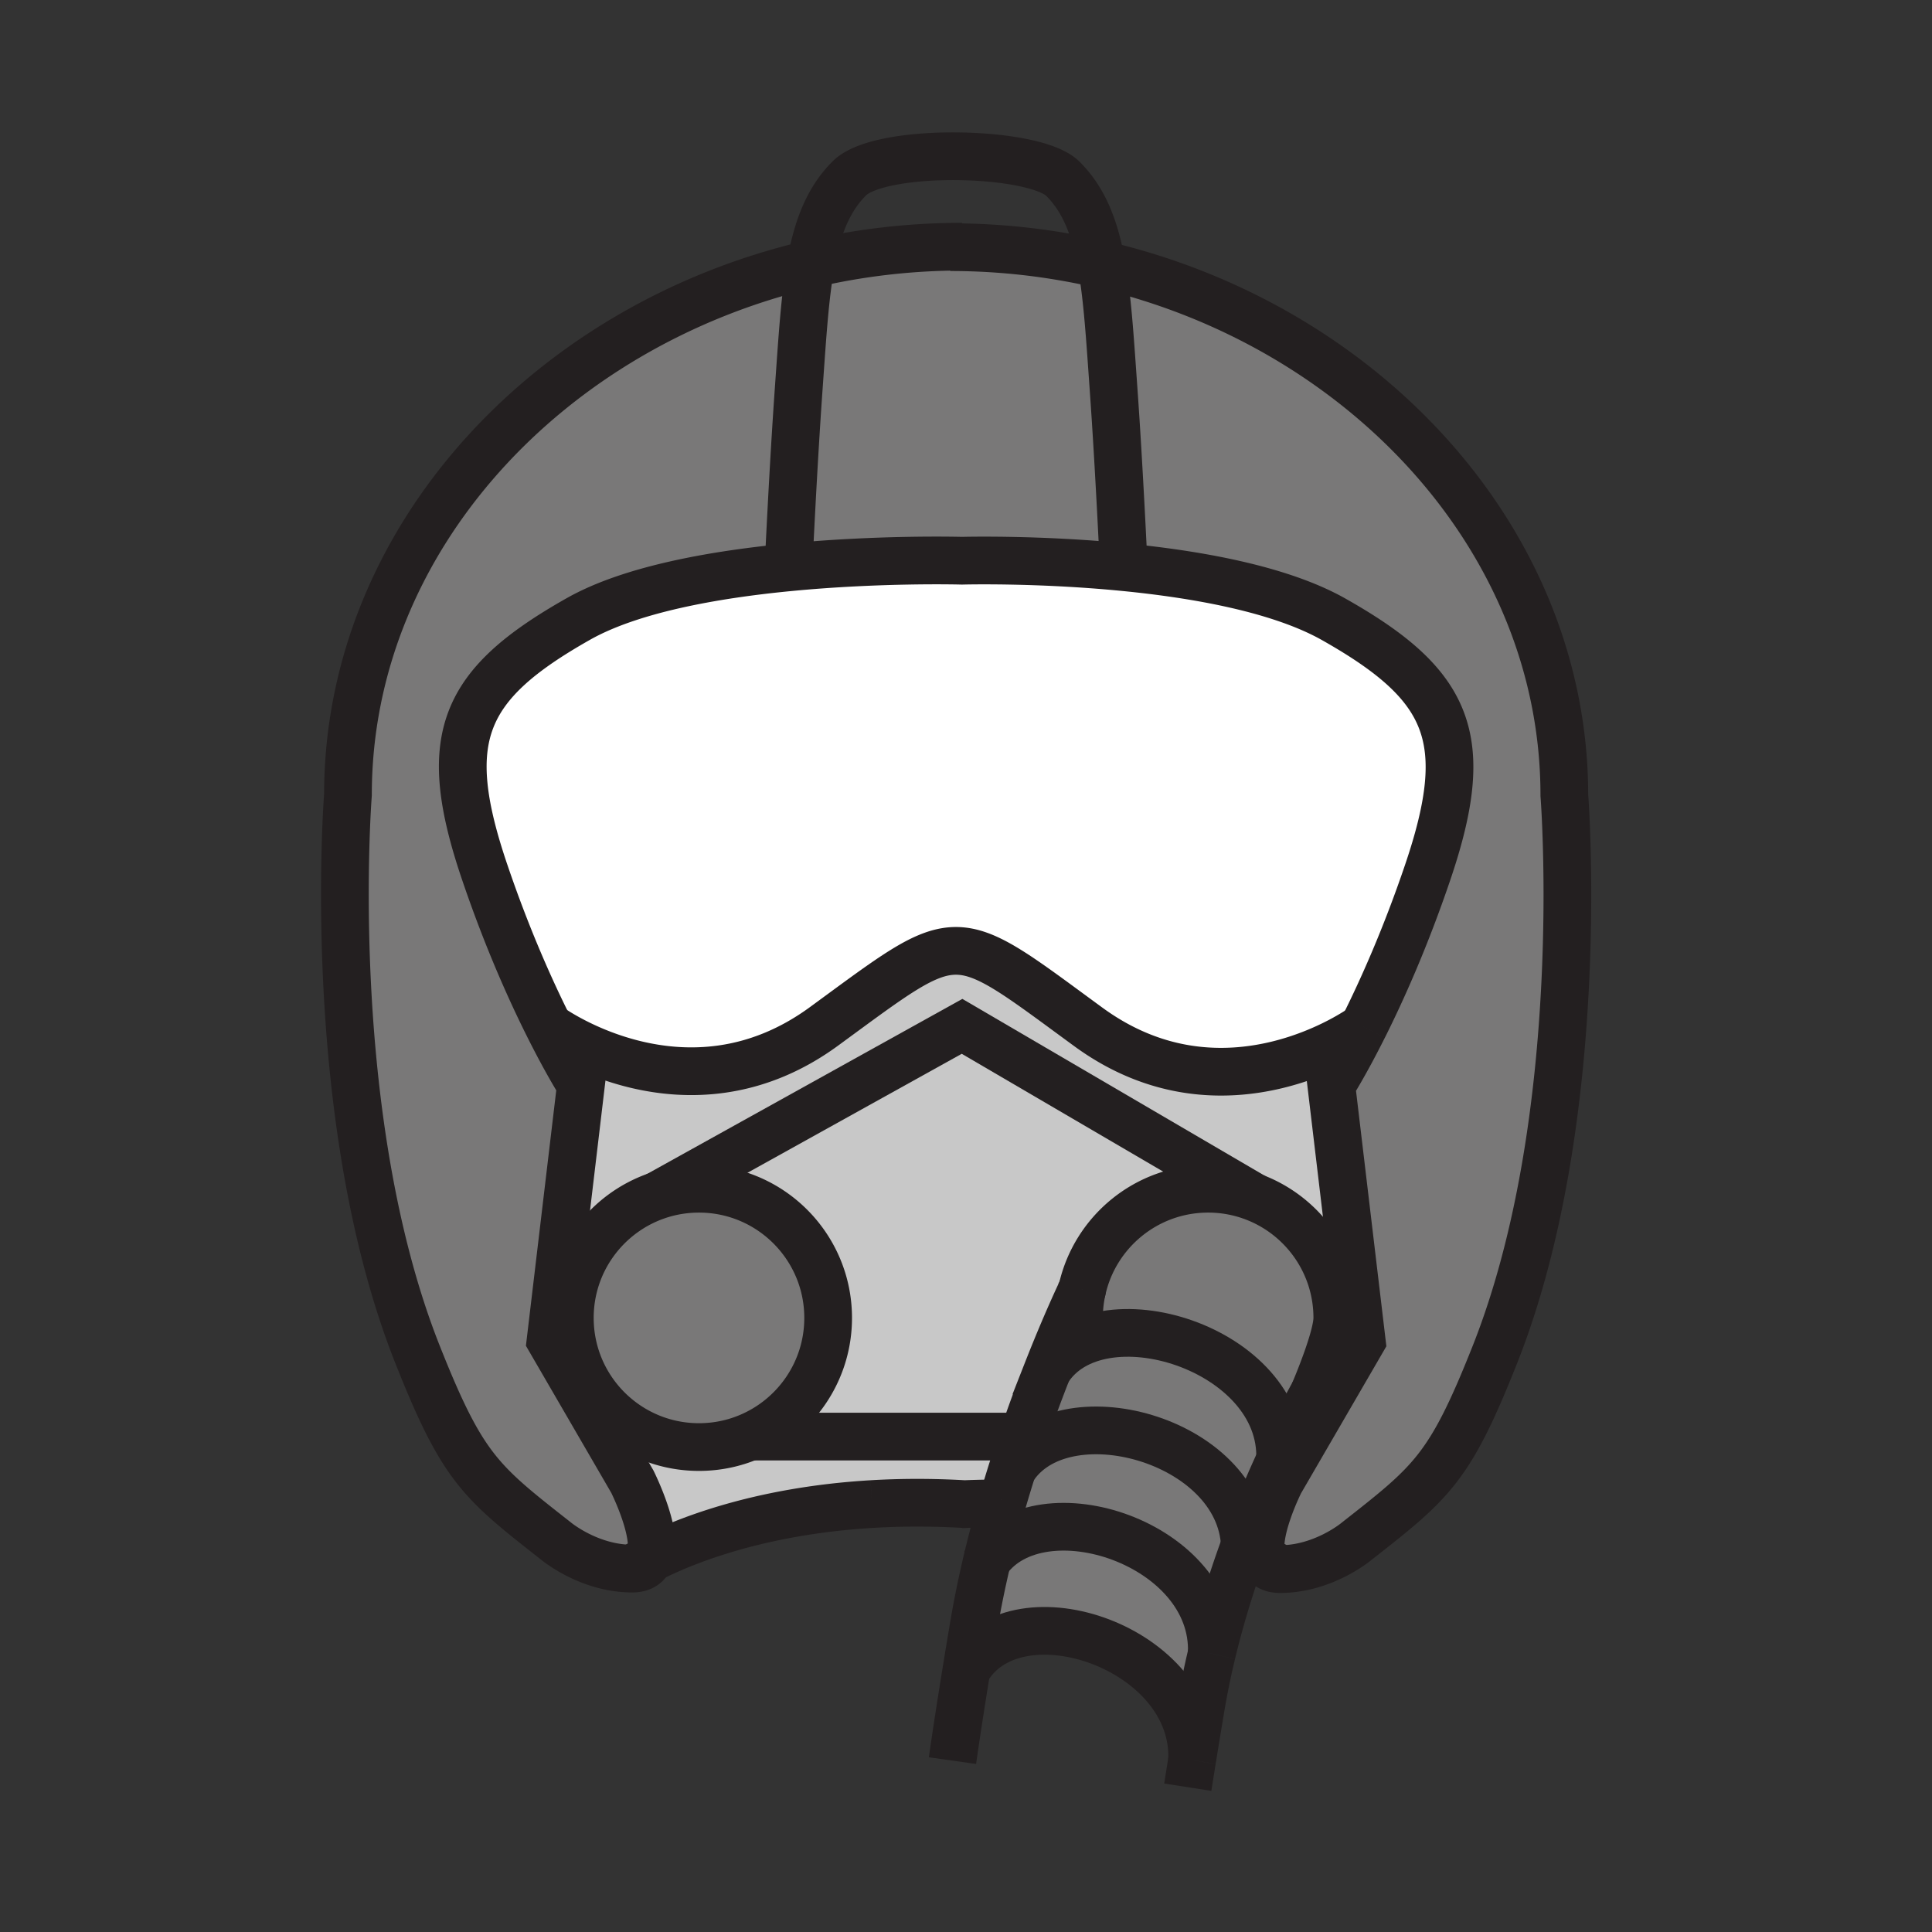 <svg height="850.394" viewBox="0 0 850.394 850.394" width="850.394" xmlns="http://www.w3.org/2000/svg"><rect x="0" y="0" width="850.394" height="850.394" fill="#333333" stroke="none"/><path d="m441.07 661.76c-.011.04-.03.08-.04.13l-.45-.13a323.5 323.5 0 0 0 -15.97.3c-14.67-.85-28.26-.77-40.78-.029-50.96 3.02-84.06 16.989-97.99 24.149 4.59-9.97-7.52-34.05-7.52-34.05l-24.02-41.39 4.05-2.351c9.81 17.061 28.22 28.551 49.32 28.551a56.59 56.59 0 0 0 22.45-4.61h118.77l1.46.03c-1.59 4.649-3.18 9.46-4.75 14.42a628.52 628.52 0 0 0 -4.13 13.59c-.13.46-.27.92-.4 1.39z" fill="#c8c8c8"/><path d="m289.2 526.31c5.79-1.989 12-3.069 18.47-3.069 31.39 0 56.85 25.46 56.85 56.85 0 23.43-14.17 43.54-34.4 52.24-6.89 2.97-14.48 4.61-22.45 4.61-21.1 0-39.51-11.49-49.32-28.551-4.79-8.34-7.53-18-7.53-28.3 0-24.92 16.05-46.11 38.38-53.78z" fill="#797878"/><path d="m461.07 603.22a696.6 696.6 0 0 0 -10.721 29.141l-1.46-.03h-118.769c20.23-8.7 34.4-28.811 34.4-52.24 0-31.39-25.46-56.85-56.85-56.85-6.47 0-12.68 1.08-18.47 3.069l134.26-74.55 128.61 75.21a56.677 56.677 0 0 0 -20.29-3.729c-27.12 0-49.811 19-55.471 44.41 0 0 0 .01-.01.02-.699 1.469-7.119 14.909-15.229 35.549z" fill="#c8c8c8"/><path d="m547.94 680.1a503.756 503.756 0 0 1 15.51-37.479v-.01c6.42-13.92 11.939-24.21 14.85-29.44 0-.01.01-.03.021-.04 2.88-6.83 10.31-25.2 10.31-33.04 0-24.24-15.18-44.95-36.56-53.12l-128.61-75.21-134.261 74.549c-22.33 7.671-38.38 28.86-38.38 53.78 0 10.3 2.74 19.96 7.53 28.3l-4.05 2.351-11.97-20.62 13.37-112.58s-5.83-9.04-14.21-25.78h.01s60.46 44.45 121.21 0c60.75-44.44 55.55-44.23 116.3.221 60.271 44.09 120.25.699 121.2 0-8.37 16.729-14.2 25.77-14.2 25.77l13.38 112.59-35.99 62.008s-12.021 23.9-7.57 33.94c-2.16-1.12-4.78-2.41-7.85-3.79.02-.81 0-1.61-.04-2.4z" fill="#c8c8c8"/><g fill="#797878"><path d="m434.45 686.9c23.649-32.971 100.8-7.57 98.93 40.939v.021a347.753 347.753 0 0 0 -4.8 23.43c-1.44 8.59-2.72 16.38-3.86 23.44 1.9-49.33-76.52-76.171-98.68-40.631l-.48-.08c.92-5.67 1.93-11.789 3.04-18.369 1.64-9.7 3.63-19.33 5.85-28.75z"/><path d="m547.19 682.14c-5.08 14.051-9.921 29.48-13.811 45.7 1.87-48.51-75.28-73.91-98.93-40.939a547.58 547.58 0 0 1 6.58-25.011c.01-.05.029-.09.04-.13.13-.47.27-.93.399-1.39a622.95 622.95 0 0 1 4.13-13.59h.011c21.6-34.65 100.189-13.48 102.33 33.319z"/><path d="m461.07 603.22c22.199-35.479 104.29-9.92 102.38 39.391v.01a504.113 504.113 0 0 0 -15.51 37.479c-2.141-46.8-80.73-67.97-102.33-33.319h-.01c1.57-4.96 3.16-9.771 4.75-14.42a695.264 695.264 0 0 1 10.72-29.141z"/><path d="m552.07 526.97c21.38 8.17 36.56 28.88 36.56 53.12 0 7.84-7.43 26.21-10.31 33.04a.071.071 0 0 0 -.021.04c-2.91 5.23-8.43 15.521-14.85 29.44 1.91-49.311-80.181-74.87-102.38-39.391 8.109-20.64 14.529-34.08 15.229-35.55.01-.01.01-.02.01-.02 5.66-25.41 28.351-44.41 55.471-44.41a56.693 56.693 0 0 1 20.291 3.731zm-195.19-410.76c-2.67 14.8-3.75 32.84-5.31 54.8-2.45 34.46-4.46 77.93-4.46 77.93l.08.78c-33.13 3.2-69.56 9.7-92.6 22.72-51.27 28.98-61.31 52.4-41.24 111.47 9.8 28.86 20.13 51.87 28.14 67.85 8.38 16.74 14.21 25.78 14.21 25.78l-13.37 112.58 11.97 20.62 24.02 41.39s12.11 24.08 7.52 34.05c-4.99 2.57-7.52 4.261-7.52 4.261-19.27 0-33.76-12.261-33.76-12.261-33.05-25.949-40.89-31.88-60.75-81.92-41.8-105.34-30.65-246.47-30.65-246.47 0-112.34 88.48-206.76 203.72-233.58z"/><path d="m494.61 249.15-.051.48c-38.27-3.74-71.1-2.82-71.1-2.82s-35.66-1.02-76.27 2.91l-.08-.78s2.01-43.47 4.46-77.93c1.56-21.96 2.64-40 5.31-54.8 21.4-4.98 43.73-7.63 66.58-7.63l-5.2.21c22.851 0 45.181 2.65 66.58 7.63 2.67 14.8 3.75 32.85 5.311 54.8 2.45 34.46 4.46 77.93 4.46 77.93z"/><path d="m688.56 350s11.15 141.13-30.649 246.46c-19.86 50.05-27.7 55.98-60.75 81.93 0 0-14.49 12.271-33.76 12.271 0 0-2.53-1.74-7.57-4.37-4.45-10.04 7.57-33.94 7.57-33.94l35.989-62.01-13.38-112.59s5.83-9.04 14.2-25.77h.01c8-15.98 18.351-38.99 28.15-67.86 20.06-59.08 10.03-82.49-41.24-111.47-23.56-13.32-60.03-19.85-92.57-23.02l.051-.48s-2.011-43.47-4.46-77.93c-1.561-21.95-2.641-40-5.311-54.8 115.24 26.819 203.72 121.239 203.72 233.579z"/></g><path d="m587.13 272.65c51.271 28.98 61.3 52.39 41.24 111.47-9.8 28.87-20.15 51.88-28.15 67.86h-.01c-.95.699-60.93 44.09-121.2 0-60.75-44.451-55.55-44.661-116.3-.221-60.75 44.45-121.21 0-121.21 0h-.01c-8.01-15.979-18.34-38.99-28.14-67.85-20.07-59.07-10.03-82.49 41.24-111.47 23.04-13.02 59.47-19.52 92.6-22.72 40.61-3.93 76.27-2.91 76.27-2.91s32.83-.92 71.1 2.82c32.54 3.171 69.01 9.701 92.57 23.021z" fill="#fff"/><g fill="none" stroke="#231f20" stroke-width="21"><path d="m600.21 451.98c-8.37 16.729-14.2 25.77-14.2 25.77l13.38 112.59-35.99 62.01s-12.021 23.9-7.57 33.94c1.18 2.68 3.52 4.37 7.57 4.37 19.27 0 33.76-12.271 33.76-12.271 33.05-25.949 40.89-31.88 60.75-81.93 41.8-105.329 30.65-246.459 30.65-246.459 0-112.34-88.479-206.76-203.72-233.58a293.725 293.725 0 0 0 -66.58-7.63l5.2-.21c-22.85 0-45.18 2.65-66.58 7.63-115.24 26.82-203.72 121.24-203.72 233.58 0 0-11.15 141.13 30.65 246.47 19.86 50.04 27.7 55.971 60.75 81.92 0 0 14.49 12.261 33.76 12.261 3.99 0 6.33-1.65 7.52-4.261 4.59-9.97-7.52-34.05-7.52-34.05l-24.02-41.39-11.97-20.62 13.37-112.58s-5.83-9.04-14.21-25.78c-8.01-15.979-18.34-38.99-28.14-67.85-20.07-59.07-10.03-82.49 41.24-111.47 23.04-13.02 59.47-19.52 92.6-22.72 40.61-3.93 76.27-2.91 76.27-2.91s32.83-.92 71.1 2.82c32.54 3.17 69.011 9.7 92.57 23.02 51.271 28.98 61.3 52.39 41.24 111.47-9.8 28.87-20.15 51.88-28.15 67.86"/><path d="m600.22 451.98h-.01c-.95.699-60.93 44.09-121.2 0-60.75-44.451-55.55-44.661-116.3-.221-60.75 44.45-121.21 0-121.21 0m142.33 210.271c-50.96 3.02-84.06 16.989-97.99 24.149-4.99 2.57-7.52 4.261-7.52 4.261m146.29-28.38c-14.67-.85-28.26-.77-40.78-.029m40.78.029-1.44.061 1.69-.05c-.08-.001-.17-.011-.25-.011zm15.97-.3a323.5 323.5 0 0 0 -15.97.3m25.06-.15c-2.81-.09-5.68-.141-8.6-.15m122.33 28.9s-2.53-1.74-7.57-4.37c-2.16-1.12-4.78-2.41-7.85-3.79-.261-.12-.521-.24-.79-.36h-.011m-52.569-432.99s-2.011-43.47-4.46-77.93c-1.561-21.95-2.641-40-5.311-54.8-2.899-16.14-7.679-28.42-16.979-37.72-12.511-12.51-80.351-13.87-94-.21-9.3 9.3-14.08 21.59-16.98 37.72-2.67 14.8-3.75 32.84-5.31 54.8-2.45 34.46-4.46 77.93-4.46 77.93m-57.91 277.37c5.79-1.989 12-3.069 18.47-3.069 31.39 0 56.85 25.46 56.85 56.85 0 23.43-14.17 43.54-34.4 52.24-6.89 2.97-14.48 4.61-22.45 4.61-21.1 0-39.51-11.49-49.32-28.551-4.79-8.34-7.53-18-7.53-28.3 0-24.92 16.05-46.11 38.38-53.78zm187.11 41.34c5.66-25.41 28.351-44.41 55.471-44.41a56.677 56.677 0 0 1 20.29 3.729c21.38 8.17 36.56 28.88 36.56 53.12 0 7.84-7.43 26.21-10.31 33.04m-103.391-33.039c0-4.27.471-8.42 1.37-12.42"/><path d="m289.08 526.38.12-.07 134.26-74.55 128.61 75.21.14.08m-222.12 105.28h118.8m-7.42 28.04c-.13.46-.27.92-.399 1.39-.011.04-.03.08-.04.13a547.58 547.58 0 0 0 -6.58 25.011c-2.22 9.42-4.21 19.05-5.851 28.75a3127.46 3127.46 0 0 0 -3.04 18.369c-2.86 17.521-4.88 30.851-6.31 40.94m57.12-207.43-.061.12s0 .01-.01.02c-.7 1.47-7.12 14.91-15.229 35.55a696.6 696.6 0 0 0 -10.721 29.141c-1.59 4.649-3.18 9.46-4.75 14.42a628.52 628.52 0 0 0 -4.13 13.59m83.251 114.379c-.689 4.23-1.319 8.2-1.899 11.91m10.559-58.8a347.753 347.753 0 0 0 -4.8 23.43c-1.44 8.59-2.72 16.38-3.86 23.44m38.73-132.11a504.113 504.113 0 0 0 -15.51 37.479l-.75 2.04c-5.08 14.051-9.921 29.48-13.811 45.7m47.121-118.539s-.79 1.33-2.18 3.83a.071.071 0 0 0 -.021.04c-2.91 5.23-8.43 15.521-14.85 29.44"/><path d="m461.04 603.26c.01-.01.02-.029.03-.04 22.199-35.479 104.29-9.92 102.38 39.391v.01m-117.84 4.159c21.6-34.65 100.189-13.48 102.33 33.319.04.79.06 1.591.04 2.4 0 .42-.011.84-.021 1.26m-114.659 4.861c.37-.59.75-1.17 1.15-1.72 23.649-32.971 100.8-7.57 98.93 40.939v.021m-107.34 6.24c22.16-35.54 100.58-8.699 98.68 40.631v.02"/></g><path d="m0 0h850.394v850.394h-850.394z" fill="none"/></svg>